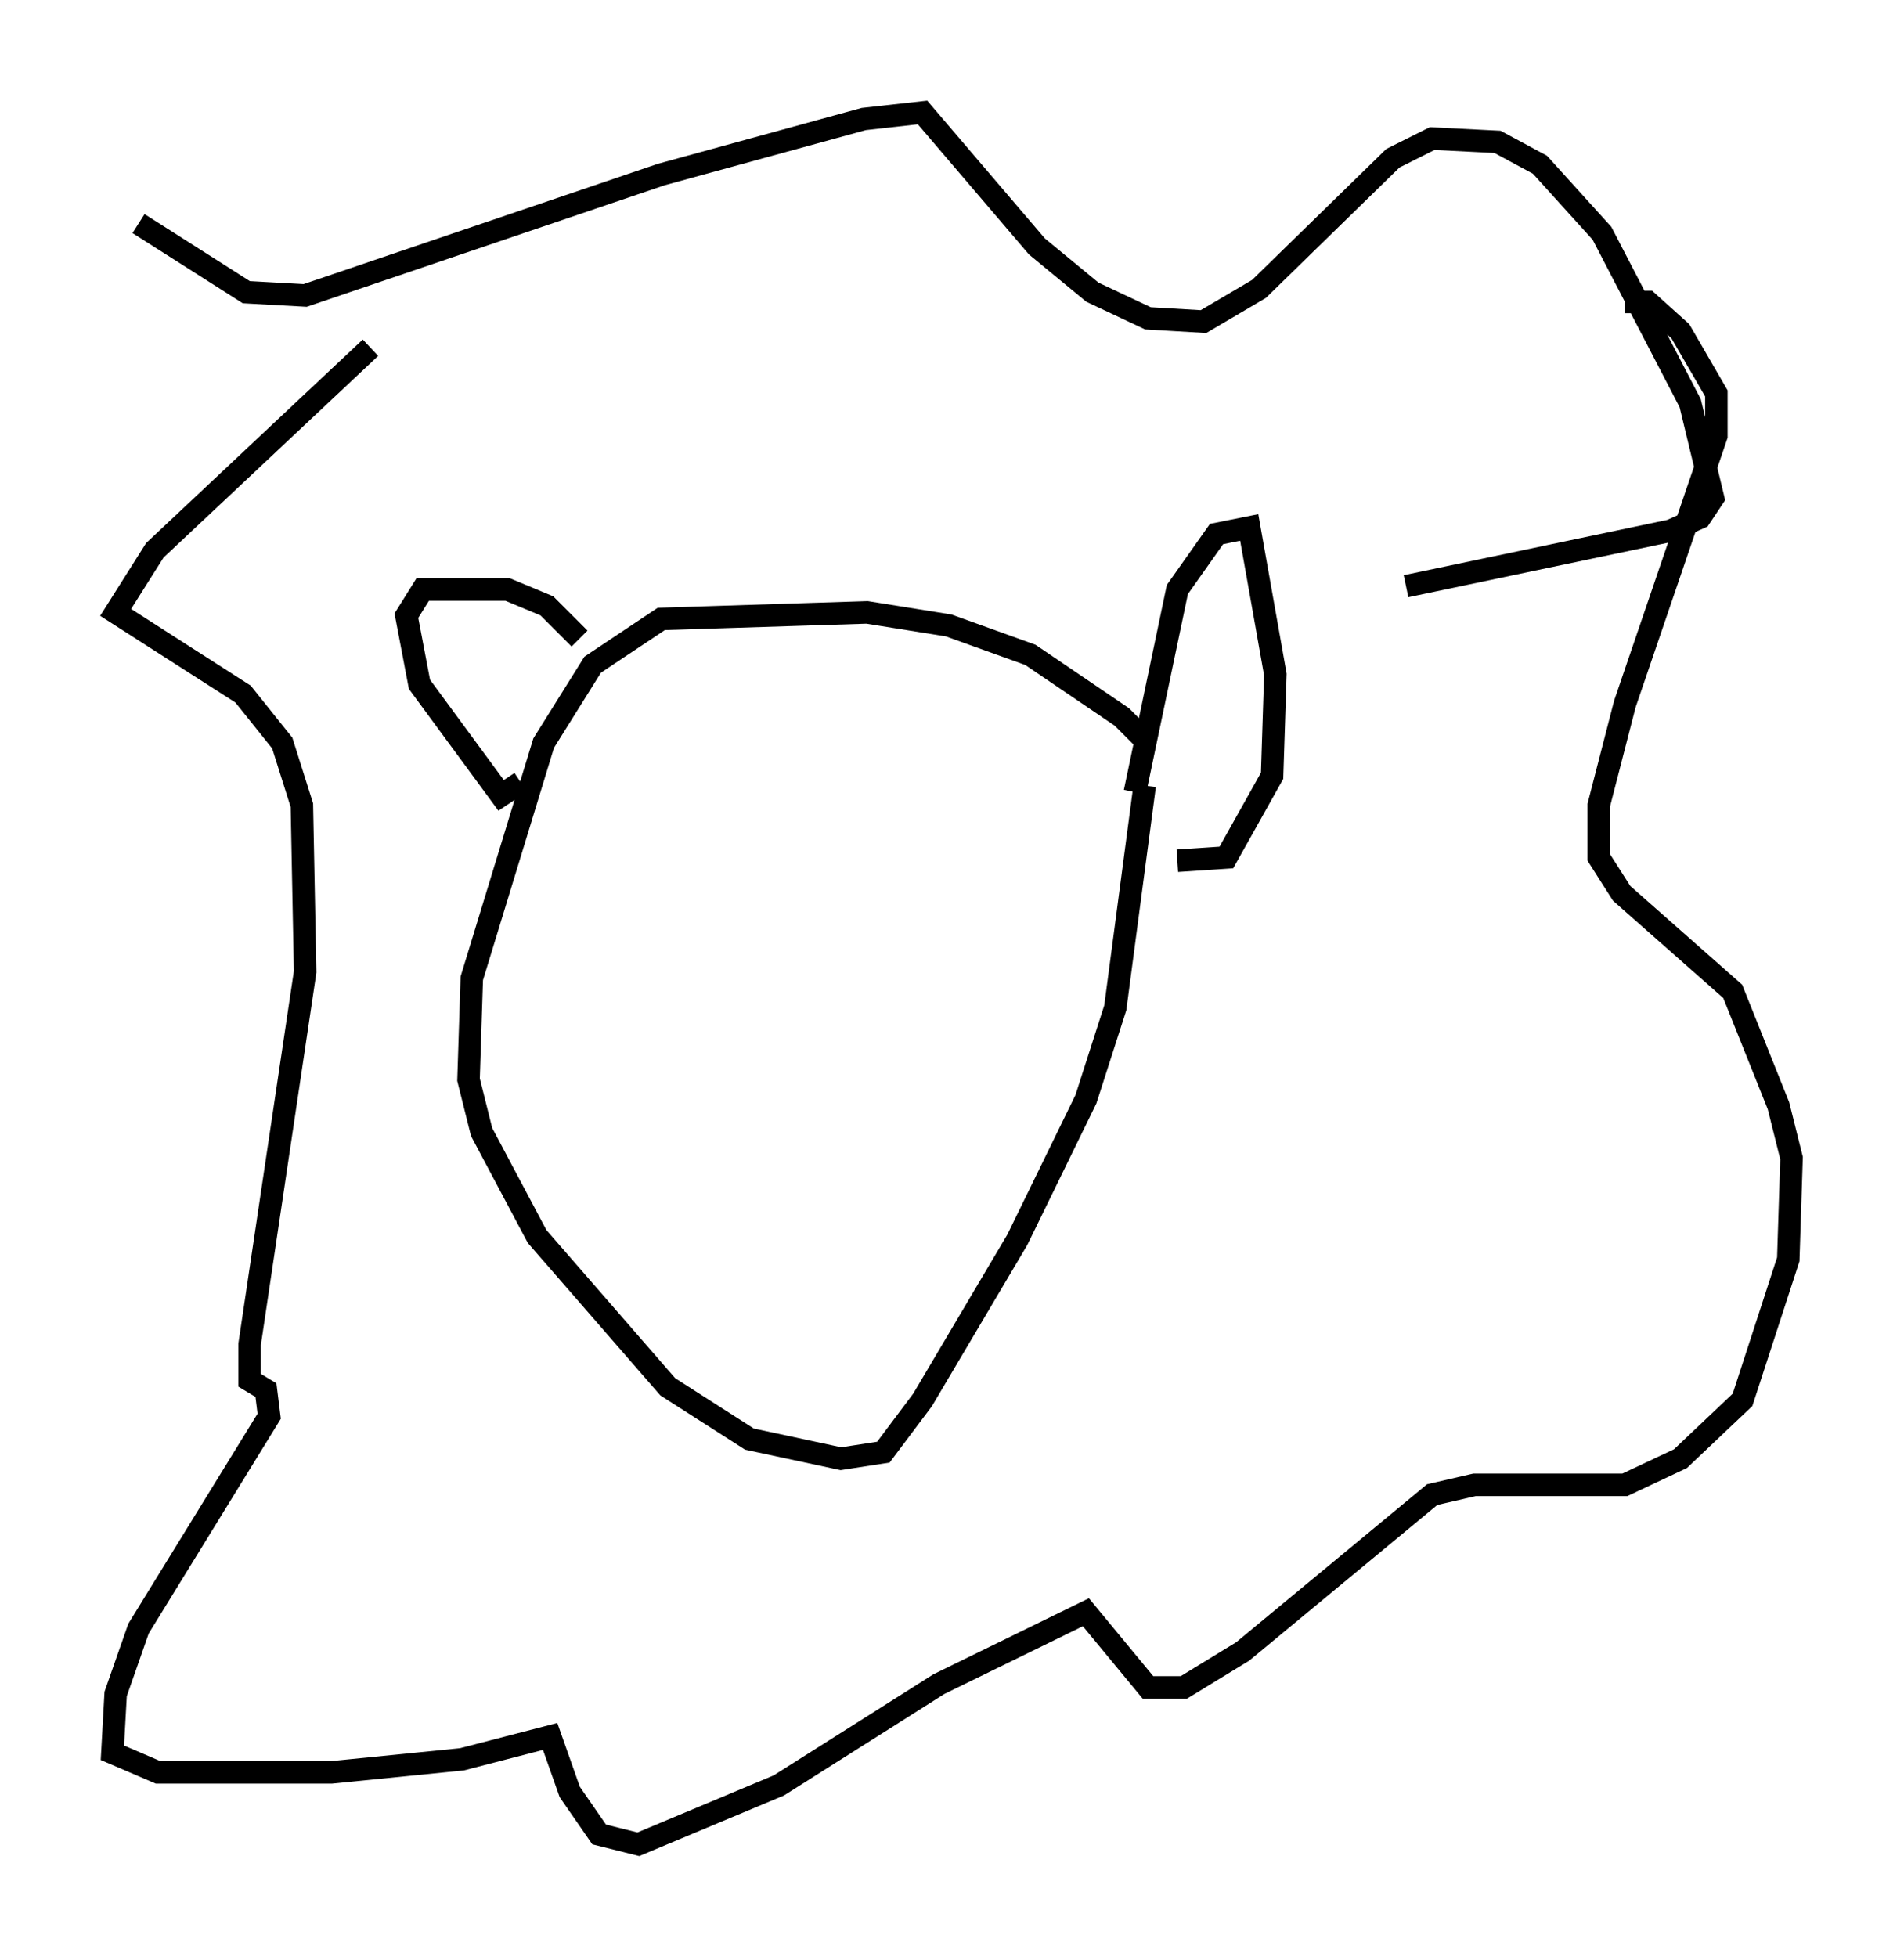 <?xml version="1.0" encoding="utf-8" ?>
<svg baseProfile="full" height="86.983" version="1.1" width="84.659" xmlns="http://www.w3.org/2000/svg" xmlns:ev="http://www.w3.org/2001/xml-events" xmlns:xlink="http://www.w3.org/1999/xlink"><defs /><rect fill="white" height="86.983" width="84.659" x="0" y="0" /><path d="M51.916, 35.067 m-1.017, -2.179 l-1.017, -1.017 -4.067, -2.76 l-3.631, -1.307 -3.631, -0.581 l-9.151, 0.291 -3.05, 2.034 l-2.179, 3.486 -3.196, 10.458 l-0.145, 4.503 0.581, 2.324 l2.469, 4.648 5.81, 6.682 l3.631, 2.324 4.067, 0.872 l1.888, -0.291 1.743, -2.324 l4.212, -7.117 3.05, -6.246 l1.307, -4.067 1.307, -9.877 m-0.436, 0.291 l1.888, -9.006 1.743, -2.469 l1.453, -0.291 1.162, 6.536 l-0.145, 4.503 -2.034, 3.631 l-2.179, 0.145 m-26.581, -9.877 l-1.453, -1.453 -1.743, -0.726 l-3.777, 0.0 -0.726, 1.162 l0.581, 3.05 3.631, 4.939 l0.872, -0.581 m-16.994, -24.838 l4.793, 3.05 2.615, 0.145 l15.832, -5.374 9.006, -2.469 l2.615, -0.291 5.084, 5.955 l2.469, 2.034 2.469, 1.162 l2.469, 0.145 2.469, -1.453 l5.955, -5.81 1.743, -0.872 l2.905, 0.145 1.888, 1.017 l2.76, 3.05 3.922, 7.553 l1.017, 4.212 -0.581, 0.872 l-1.307, 0.581 -11.765, 2.469 m-46.045, -10.603 l-9.587, 9.006 -1.743, 2.76 l5.665, 3.631 1.743, 2.179 l0.872, 2.76 0.145, 7.408 l-2.469, 16.559 0.0, 1.598 l0.726, 0.436 0.145, 1.162 l-5.81, 9.441 -1.017, 2.905 l-0.145, 2.615 2.034, 0.872 l7.698, 0.0 5.81, -0.581 l3.922, -1.017 0.872, 2.469 l1.307, 1.888 1.743, 0.436 l6.246, -2.615 7.117, -4.503 l6.536, -3.196 2.76, 3.341 l1.598, 0.0 2.615, -1.598 l8.425, -6.972 1.888, -0.436 l6.682, 0.0 2.469, -1.162 l2.76, -2.615 2.034, -6.246 l0.145, -4.503 -0.581, -2.324 l-2.034, -5.084 -4.939, -4.358 l-1.017, -1.598 0.0, -2.324 l1.162, -4.503 4.067, -11.911 l0.0, -1.888 -1.598, -2.76 l-1.453, -1.307 -1.017, 0.0 " fill="none" stroke="black" stroke-width="1" /></svg>
